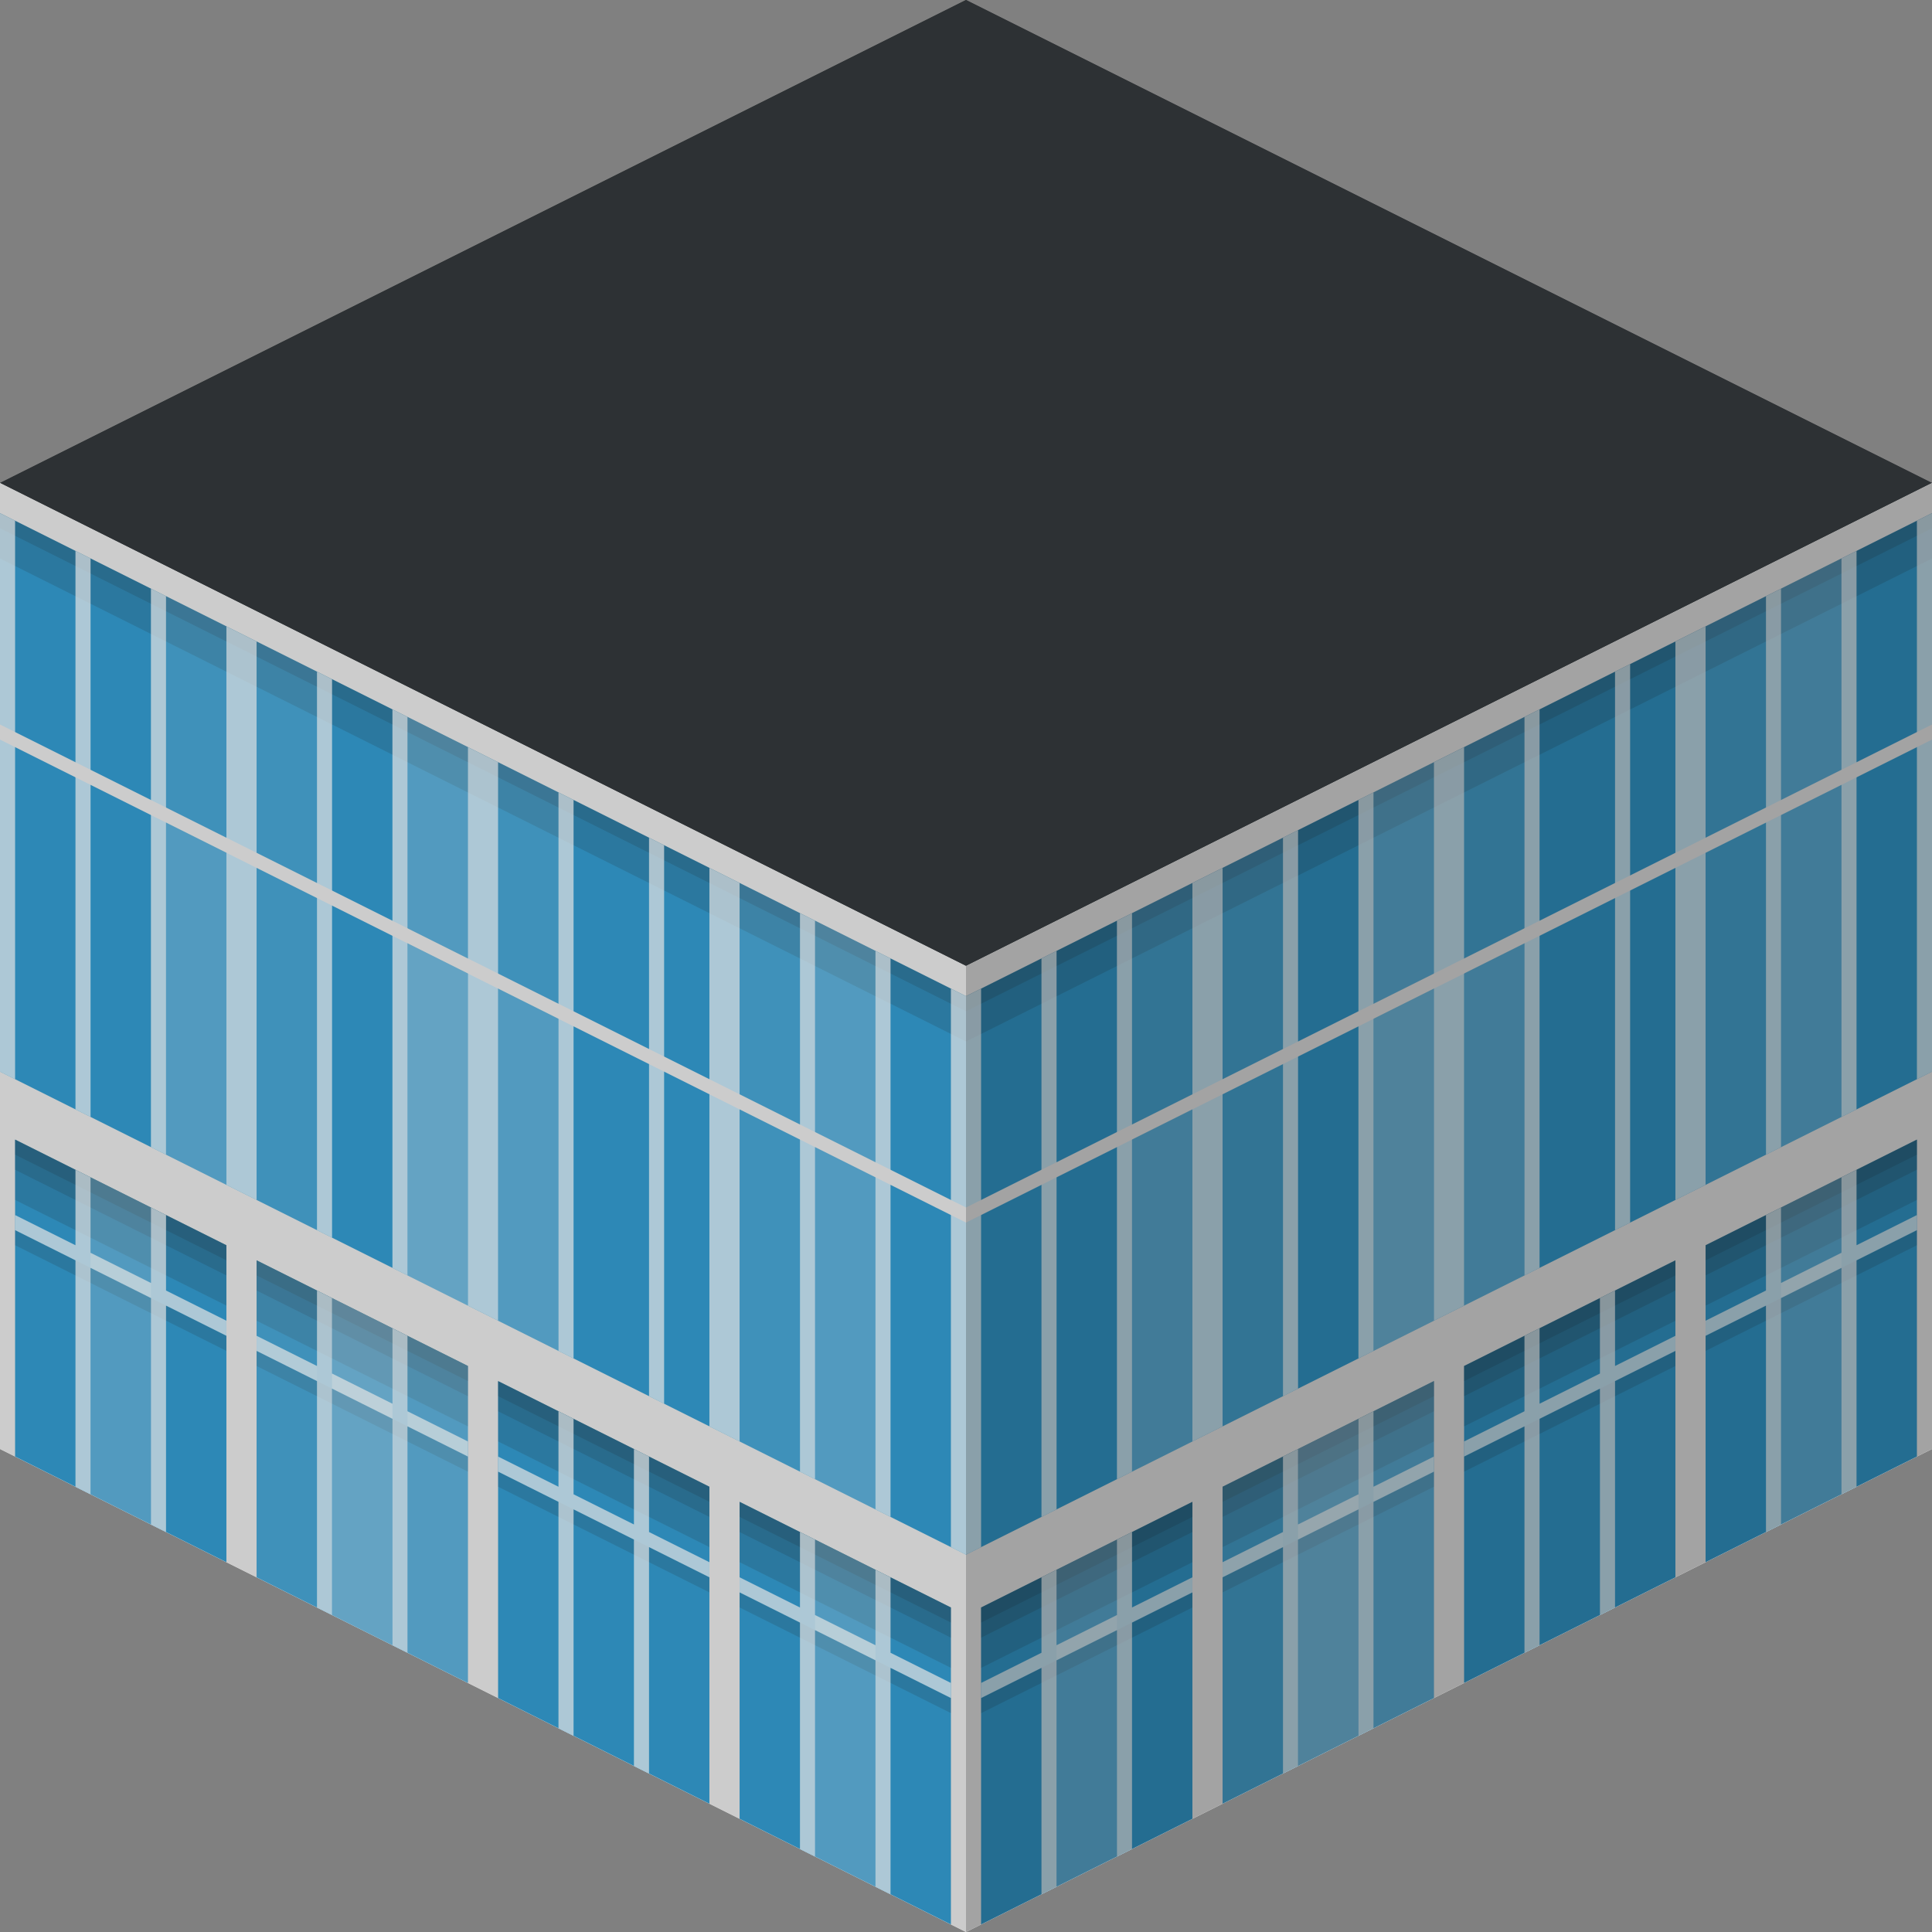 <svg enable-background="new 0 0 128 128" viewBox="0 0 128 128" xmlns="http://www.w3.org/2000/svg"><rect x="0" y="0" width="128" height="128" fill="#808080" stroke="none"/><path d="m0 32v64l64 32 64-32v-64z" fill="#e5e5e5"/><path d="m64 0 64 32-64 32-64-32z" fill="#2d3134"/><path d="m64 0 64 32-64 32-64-32z" fill="#2d3134"/><path d="m64 128-64-32v-64l64 32z" fill="#e5e5e5"/><path d="m64 103-64-32v-37l64 32z" fill="#39c"/><path d="m15 103.5-14-7v-21l14 7z" fill="#39c"/><path d="m15 86.5-14-7v-4l14 7z" fill="#262626" opacity=".15"/><path d="m15 84.5-14-7v-2l14 7z" fill="#262626" opacity=".15"/><path d="m15 83.5-14-7v-1l14 7z" fill="#262626" opacity=".15"/><path d="m15 89.5-14-7v-1l14 7z" fill="#262626" opacity=".15"/><path d="m15 87.5-4-2v-5l-1-.5v5l-4-2v-5l-1-.5v5l-4-2v1l4 2v15l1 .5v-15l4 2v15l1 .5v-15l4 2z" fill="#fff" opacity=".7"/><path d="m31 111.5-14-7v-21l14 7z" fill="#39c"/><path d="m31 94.5-14-7v-4l14 7z" fill="#262626" opacity=".15"/><path d="m31 92.5-14-7v-2l14 7z" fill="#262626" opacity=".15"/><path d="m31 91.5-14-7v-1l14 7z" fill="#262626" opacity=".15"/><path d="m31 97.5-14-7v-1l14 7z" fill="#262626" opacity=".15"/><path d="m31 95.5-4-2v-5l-1-.5v5l-4-2v-5l-1-.5v5l-4-2v1l4 2v15l1 .5v-15l4 2v15l1 .5v-15l4 2z" fill="#fff" opacity=".7"/><path d="m47 119.5-14-7v-21l14 7z" fill="#39c"/><path d="m47 102.5-14-7v-4l14 7z" fill="#262626" opacity=".15"/><path d="m47 100.5-14-7v-2l14 7z" fill="#262626" opacity=".15"/><path d="m47 99.5-14-7v-1l14 7z" fill="#262626" opacity=".15"/><path d="m47 105.5-14-7v-1l14 7z" fill="#262626" opacity=".15"/><path d="m47 103.5-4-2v-5l-1-.5v5l-4-2v-5l-1-.5v5l-4-2v1l4 2v15l1 .5v-15l4 2v15l1 .5v-15l4 2z" fill="#fff" opacity=".7"/><path d="m63 127.5-14-7v-21l14 7z" fill="#39c"/><path d="m63 110.5-14-7v-4l14 7z" fill="#262626" opacity=".15"/><path d="m63 108.5-14-7v-2l14 7z" fill="#262626" opacity=".15"/><path d="m63 107.5-14-7v-1l14 7z" fill="#262626" opacity=".15"/><path d="m63 113.5-14-7v-1l14 7z" fill="#262626" opacity=".15"/><path d="m63 111.5-4-2v-5l-1-.5v5l-4-2v-5l-1-.5v5l-4-2v1l4 2v15l1 .5v-15l4 2v15l1 .5v-15l4 2z" fill="#fff" opacity=".7"/><path d="m64 69-64-32v-3l64 32z" fill="#262626" opacity=".15"/><path d="m64 67-64-32v-1l64 32z" fill="#262626" opacity=".15"/><g fill="#fff"><path d="m1 71.5-1-.5v-37l1 .5z" opacity=".7"/><path d="m38 90-1-.5v-37l1 .5z" opacity=".7"/><path d="m11 76.5-1-.5v-37l1 .5z" opacity=".7"/><path d="m6 74-1-.5v-37l1 .5z" opacity=".7"/><path d="m17 79.5-2-1v-37l2 1z" opacity=".7"/><path d="m22 82-1-.5v-37l1 .5z" opacity=".7"/><path d="m27 84.5-1-.5v-37l1 .5z" opacity=".7"/><path d="m43 92.5 1 .5v-37l-1-.5z" opacity=".7"/><path d="m49 95.5-2-1v-37l2 1z" opacity=".7"/><path d="m54 98-1-.5v-37l1 .5z" opacity=".7"/><path d="m59 100.5-1-.5v-37l1 .5z" opacity=".7"/><path d="m33 87.5-2-1v-37l2 1z" opacity=".7"/><path d="m64 103-1-.5v-37l1 .5z" opacity=".7"/><path d="m58 100-4-2v-37l4 2z" opacity=".2"/><path d="m53 97.5-4-2v-37l4 2z" opacity=".1"/><path d="m31 86.5-4-2v-22l4 2z" opacity=".3"/><path d="m37 89.5-4-2v-22l4 2z" opacity=".2"/><path d="m31 63.5-4-2v-14l4 2z" opacity=".2"/><path d="m37 66.5-4-2v-14l4 2z" opacity=".1"/><path d="m15 55.5-4-2v-14l4 2z" opacity=".1"/><path d="m15 78.5-4-2v-22l4 2z" opacity=".2"/><path d="m21 81.5-4-2v-37l4 2z" opacity=".1"/></g><path d="m0 48 64 32v1l-64-32z" fill="#e5e5e5"/><path d="m58 125-4-2v-21l4 2z" fill="#fff" opacity=".2"/><path d="m26 109-4-2v-21l4 2z" fill="#fff" opacity=".3"/><path d="m31 111.5-4-2v-21l4 2z" fill="#fff" opacity=".2"/><path d="m10 101-4-2v-21l4 2z" fill="#fff" opacity=".2"/><path d="m21 106.5-4-2v-21l4 2z" fill="#fff" opacity=".1"/><path d="m64 128-64-32v-64l64 32z" opacity=".11"/><path d="m128 96-64 32v-64l64-32z" fill="#e5e5e5"/><path d="m128 71-64 32v-37l64-32z" fill="#39c"/><path d="m79 120.5-14 7v-21l14-7z" fill="#39c"/><path d="m79 103.5-14 7v-4l14-7z" fill="#262626" opacity=".15"/><path d="m79 101.5-14 7v-2l14-7z" fill="#262626" opacity=".15"/><path d="m79 100.5-14 7v-1l14-7z" fill="#262626" opacity=".15"/><path d="m79 106.5-14 7v-1l14-7z" fill="#262626" opacity=".15"/><path d="m79 104.5-4 2v-5l-1 .5v5l-4 2v-5l-1 .5v5l-4 2v1l4-2v15l1-.5v-15l4-2v15l1-.5v-15l4-2z" fill="#fff" opacity=".7"/><path d="m95 112.5-14 7v-21l14-7z" fill="#39c"/><path d="m95 95.5-14 7v-4l14-7z" fill="#262626" opacity=".15"/><path d="m95 93.5-14 7v-2l14-7z" fill="#262626" opacity=".15"/><path d="m95 92.5-14 7v-1l14-7z" fill="#262626" opacity=".15"/><path d="m95 98.5-14 7v-1l14-7z" fill="#262626" opacity=".15"/><path d="m95 96.5-4 2v-5l-1 .5v5l-4 2v-5l-1 .5v5l-4 2v1l4-2v15l1-.5v-15l4-2v15l1-.5v-15l4-2z" fill="#fff" opacity=".7"/><path d="m111 104.5-14 7v-21l14-7z" fill="#39c"/><path d="m111 87.5-14 7v-4l14-7z" fill="#262626" opacity=".15"/><path d="m111 85.5-14 7v-2l14-7z" fill="#262626" opacity=".15"/><path d="m111 84.5-14 7v-1l14-7z" fill="#262626" opacity=".15"/><path d="m111 90.5-14 7v-1l14-7z" fill="#262626" opacity=".15"/><path d="m111 88.5-4 2v-5l-1 .5v5l-4 2v-5l-1 .5v5l-4 2v1l4-2v15l1-.5v-15l4-2v15l1-.5v-15l4-2z" fill="#fff" opacity=".7"/><path d="m127 96.5-14 7v-21l14-7z" fill="#39c"/><path d="m127 79.5-14 7v-4l14-7z" fill="#262626" opacity=".15"/><path d="m127 77.5-14 7v-2l14-7z" fill="#262626" opacity=".15"/><path d="m127 76.5-14 7v-1l14-7z" fill="#262626" opacity=".15"/><path d="m127 82.5-14 7v-1l14-7z" fill="#262626" opacity=".15"/><path d="m127 80.5-4 2v-5l-1 .5v5l-4 2v-5l-1 .5v5l-4 2v1l4-2v15l1-.5v-15l4-2v15l1-.5v-15l4-2z" fill="#fff" opacity=".7"/><path d="m128 37-64 32v-3l64-32z" fill="#262626" opacity=".15"/><path d="m128 35-64 32v-1l64-32z" fill="#262626" opacity=".15"/><path d="m65 102.5-1 .5v-37l1-.5z" fill="#fff" opacity=".7"/><path d="m102 84-1 .5v-37l1-.5z" fill="#fff" opacity=".7"/><path d="m75 97.5-1 .5v-37l1-.5z" fill="#fff" opacity=".7"/><path d="m70 100-1 .5v-37l1-.5z" fill="#fff" opacity=".7"/><path d="m81 94.5-2 1v-37l2-1z" fill="#fff" opacity=".7"/><path d="m86 92-1 .5v-37l1-.5z" fill="#fff" opacity=".7"/><path d="m91 89.5-1 .5v-37l1-.5z" fill="#fff" opacity=".7"/><path d="m107 81.5 1-.5v-37l-1 .5z" fill="#fff" opacity=".7"/><path d="m113 78.5-2 1v-37l2-1z" fill="#fff" opacity=".7"/><path d="m118 76-1 .5v-37l1-.5z" fill="#fff" opacity=".7"/><path d="m123 73.5-1 .5v-37l1-.5z" fill="#fff" opacity=".7"/><path d="m97 86.5-2 1v-37l2-1z" fill="#fff" opacity=".7"/><path d="m128 71-1 .5v-37l1-.5z" fill="#fff" opacity=".7"/><path d="m122 74-4 2v-37l4-2z" fill="#fff" opacity=".2"/><path d="m117 76.5-4 2v-37l4-2z" fill="#fff" opacity=".1"/><path d="m95 87.5-4 2v-22l4-2z" fill="#fff" opacity=".3"/><path d="m101 84.5-4 2v-22l4-2z" fill="#fff" opacity=".2"/><path d="m95 64.5-4 2v-14l4-2z" fill="#fff" opacity=".2"/><path d="m101 61.5-4 2v-14l4-2z" fill="#fff" opacity=".1"/><path d="m79 72.5-4 2v-14l4-2z" fill="#fff" opacity=".1"/><path d="m79 95.5-4 2v-22l4-2z" fill="#fff" opacity=".2"/><path d="m85 92.5-4 2v-37l4-2z" fill="#fff" opacity=".1"/><path d="m64 80 64-32v1l-64 32z" fill="#e5e5e5"/><path d="m122 99-4 2v-21l4-2z" fill="#fff" opacity=".2"/><path d="m90 115-4 2v-21l4-2z" fill="#fff" opacity=".3"/><path d="m95 112.5-4 2v-21l4-2z" fill="#fff" opacity=".2"/><path d="m74 123-4 2v-21l4-2z" fill="#fff" opacity=".2"/><path d="m85 117.5-4 2v-21l4-2z" fill="#fff" opacity=".1"/><path d="m64 128 64-32v-64l-64 32z" opacity=".29"/></svg>